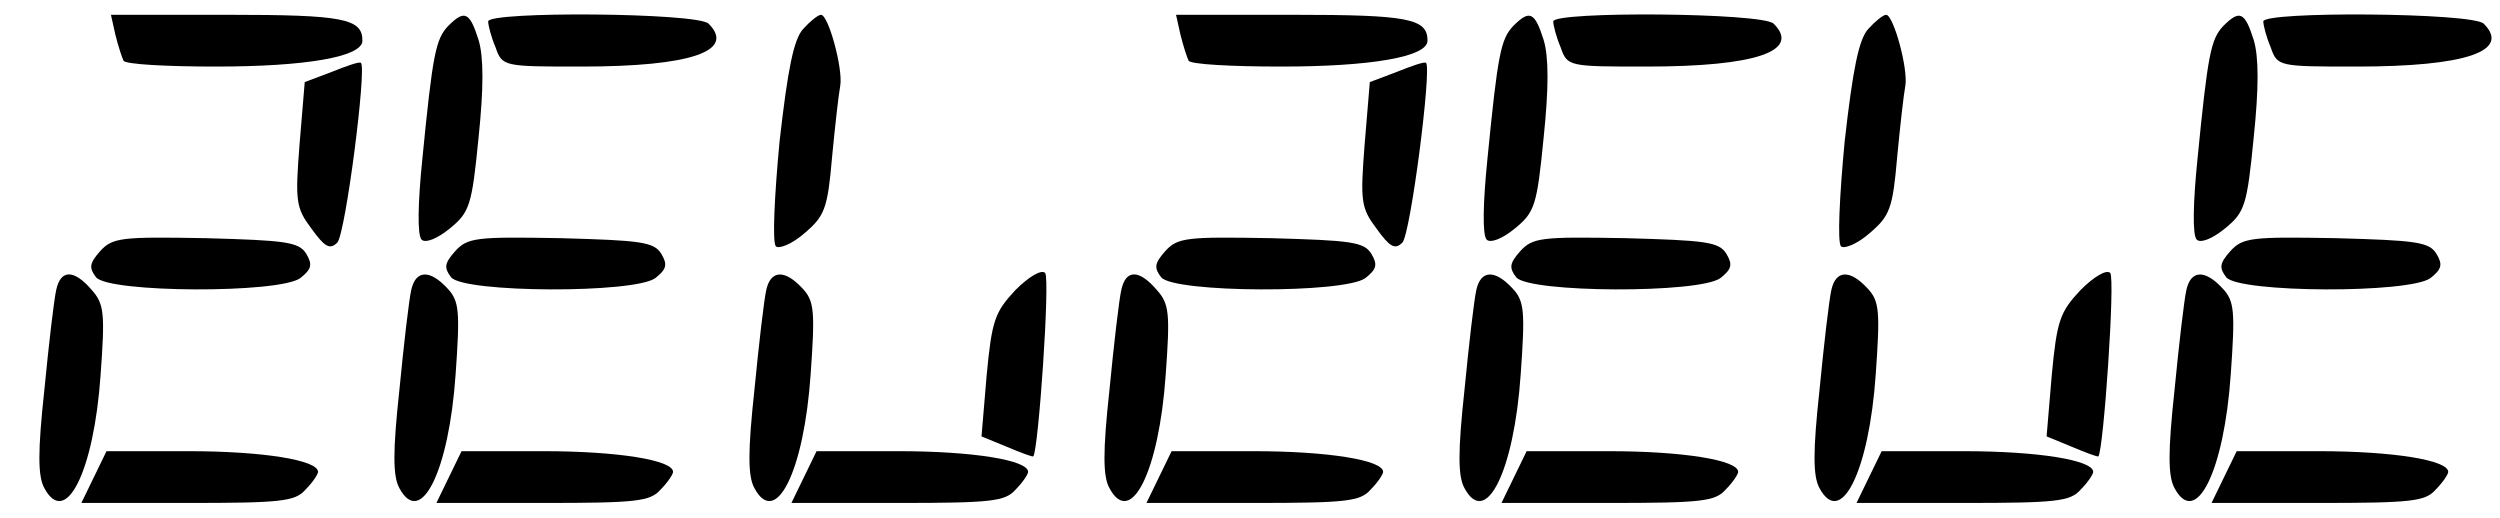 <?xml version="1.0" standalone="no"?>
<!DOCTYPE svg PUBLIC "-//W3C//DTD SVG 20010904//EN"
 "http://www.w3.org/TR/2001/REC-SVG-20010904/DTD/svg10.dtd">
<svg version="1.0" xmlns="http://www.w3.org/2000/svg"
 width="338pt" height="70pt" viewBox="0 0 338 70"
 preserveAspectRatio="xMidYMid meet">

<g transform="translate(0,70) scale(0.1,-0.1)"
fill="#000000" stroke="none">
<path d="M156 653 c4 -16 9 -31 11 -35 2 -5 59 -8 125 -8 121 0 198 13 198 35
0 30 -26 35 -182 35 l-158 0 6 -27z"/>
<path d="M606 665 c-17 -18 -21 -38 -35 -180 -6 -59 -7 -103 -1 -109 5 -5 21
1 38 15 27 22 30 31 39 123 7 67 7 109 0 132 -12 38 -19 41 -41 19z"/>
<path d="M660 671 c0 -5 4 -21 10 -35 9 -26 11 -26 116 -26 148 0 209 21 172
58 -15 15 -298 17 -298 3z"/>
<path d="M1086 661 c-13 -14 -21 -55 -32 -152 -7 -74 -10 -137 -5 -142 4 -4
22 3 39 18 27 23 31 33 37 103 4 42 9 86 11 96 4 23 -16 96 -26 96 -4 0 -15
-9 -24 -19z"/>
<path d="M1596 653 c4 -16 9 -31 11 -35 2 -5 59 -8 125 -8 121 0 198 13 198
35 0 30 -26 35 -182 35 l-158 0 6 -27z"/>
<path d="M2046 665 c-17 -18 -21 -38 -35 -180 -6 -59 -7 -103 -1 -109 5 -5 21
1 38 15 27 22 30 31 39 123 7 67 7 109 0 132 -12 38 -19 41 -41 19z"/>
<path d="M2100 671 c0 -5 4 -21 10 -35 9 -26 11 -26 116 -26 148 0 209 21 172
58 -15 15 -298 17 -298 3z"/>
<path d="M2526 661 c-13 -14 -21 -55 -32 -152 -7 -74 -10 -137 -5 -142 4 -4
22 3 39 18 27 23 31 33 37 103 4 42 9 86 11 96 4 23 -16 96 -26 96 -4 0 -15
-9 -24 -19z"/>
<path d="M3006 665 c-17 -18 -21 -38 -35 -180 -6 -59 -7 -103 -1 -109 5 -5 21
1 38 15 27 22 30 31 39 123 7 67 7 109 0 132 -12 38 -19 41 -41 19z"/>
<path d="M3060 671 c0 -5 4 -21 10 -35 9 -26 11 -26 116 -26 148 0 209 21 172
58 -15 15 -298 17 -298 3z"/>
<path d="M449 603 l-37 -14 -7 -84 c-6 -77 -5 -86 16 -114 18 -25 25 -29 35
-19 11 11 40 236 32 243 -2 2 -19 -4 -39 -12z"/>
<path d="M1889 603 l-37 -14 -7 -84 c-6 -77 -5 -86 16 -114 18 -25 25 -29 35
-19 11 11 40 236 32 243 -2 2 -19 -4 -39 -12z"/>
<path d="M135 360 c-14 -16 -15 -22 -5 -35 18 -21 247 -22 276 -1 15 12 17 18
8 33 -10 16 -28 18 -136 21 -114 2 -126 1 -143 -18z"/>
<path d="M615 360 c-14 -16 -15 -22 -5 -35 18 -21 247 -22 276 -1 15 12 17 18
8 33 -10 16 -28 18 -136 21 -114 2 -126 1 -143 -18z"/>
<path d="M1575 360 c-14 -16 -15 -22 -5 -35 18 -21 247 -22 276 -1 15 12 17
18 8 33 -10 16 -28 18 -136 21 -114 2 -126 1 -143 -18z"/>
<path d="M2055 360 c-14 -16 -15 -22 -5 -35 18 -21 247 -22 276 -1 15 12 17
18 8 33 -10 16 -28 18 -136 21 -114 2 -126 1 -143 -18z"/>
<path d="M3015 360 c-14 -16 -15 -22 -5 -35 18 -21 247 -22 276 -1 15 12 17
18 8 33 -10 16 -28 18 -136 21 -114 2 -126 1 -143 -18z"/>
<path d="M1373 308 c-28 -30 -32 -41 -39 -115 l-7 -83 34 -14 c19 -8 35 -14
36 -13 7 8 23 241 16 248 -5 5 -22 -5 -40 -23z"/>
<path d="M2813 308 c-28 -30 -32 -41 -39 -115 l-7 -83 34 -14 c19 -8 35 -14
36 -13 7 8 23 241 16 248 -5 5 -22 -5 -40 -23z"/>
<path d="M76 308 c-3 -13 -10 -73 -16 -135 -9 -83 -9 -117 0 -133 29 -54 67
23 76 153 6 83 5 96 -12 115 -24 28 -42 28 -48 0z"/>
<path d="M556 308 c-3 -13 -10 -73 -16 -135 -9 -83 -9 -117 0 -133 29 -54 67
23 76 154 6 85 5 99 -11 116 -24 26 -43 25 -49 -2z"/>
<path d="M1036 308 c-3 -13 -10 -73 -16 -135 -9 -83 -9 -117 0 -133 29 -54 67
23 76 154 6 85 5 99 -11 116 -24 26 -43 25 -49 -2z"/>
<path d="M1516 308 c-3 -13 -10 -73 -16 -135 -9 -83 -9 -117 0 -133 29 -54 67
23 76 153 6 83 5 96 -12 115 -24 28 -42 28 -48 0z"/>
<path d="M1996 308 c-3 -13 -10 -73 -16 -135 -9 -83 -9 -117 0 -133 29 -54 67
23 76 154 6 85 5 99 -11 116 -24 26 -43 25 -49 -2z"/>
<path d="M2476 308 c-3 -13 -10 -73 -16 -135 -9 -83 -9 -117 0 -133 29 -54 67
23 76 154 6 85 5 99 -11 116 -24 26 -43 25 -49 -2z"/>
<path d="M2956 308 c-3 -13 -10 -73 -16 -135 -9 -83 -9 -117 0 -133 29 -54 67
23 76 154 6 85 5 99 -11 116 -24 26 -43 25 -49 -2z"/>
<path d="M127 55 l-17 -35 144 0 c126 0 145 2 159 18 10 10 17 21 17 24 0 16
-75 28 -175 28 l-111 0 -17 -35z"/>
<path d="M607 55 l-17 -35 144 0 c126 0 145 2 159 18 10 10 17 21 17 24 0 16
-75 28 -175 28 l-111 0 -17 -35z"/>
<path d="M1087 55 l-17 -35 144 0 c126 0 145 2 159 18 10 10 17 21 17 24 0 16
-75 28 -175 28 l-111 0 -17 -35z"/>
<path d="M1567 55 l-17 -35 144 0 c126 0 145 2 159 18 10 10 17 21 17 24 0 16
-75 28 -175 28 l-111 0 -17 -35z"/>
<path d="M2047 55 l-17 -35 144 0 c126 0 145 2 159 18 10 10 17 21 17 24 0 16
-75 28 -175 28 l-111 0 -17 -35z"/>
<path d="M2527 55 l-17 -35 144 0 c126 0 145 2 159 18 10 10 17 21 17 24 0 16
-75 28 -175 28 l-111 0 -17 -35z"/>
<path d="M3007 55 l-17 -35 144 0 c126 0 145 2 159 18 10 10 17 21 17 24 0 16
-75 28 -175 28 l-111 0 -17 -35z"/>
</g>
</svg>
